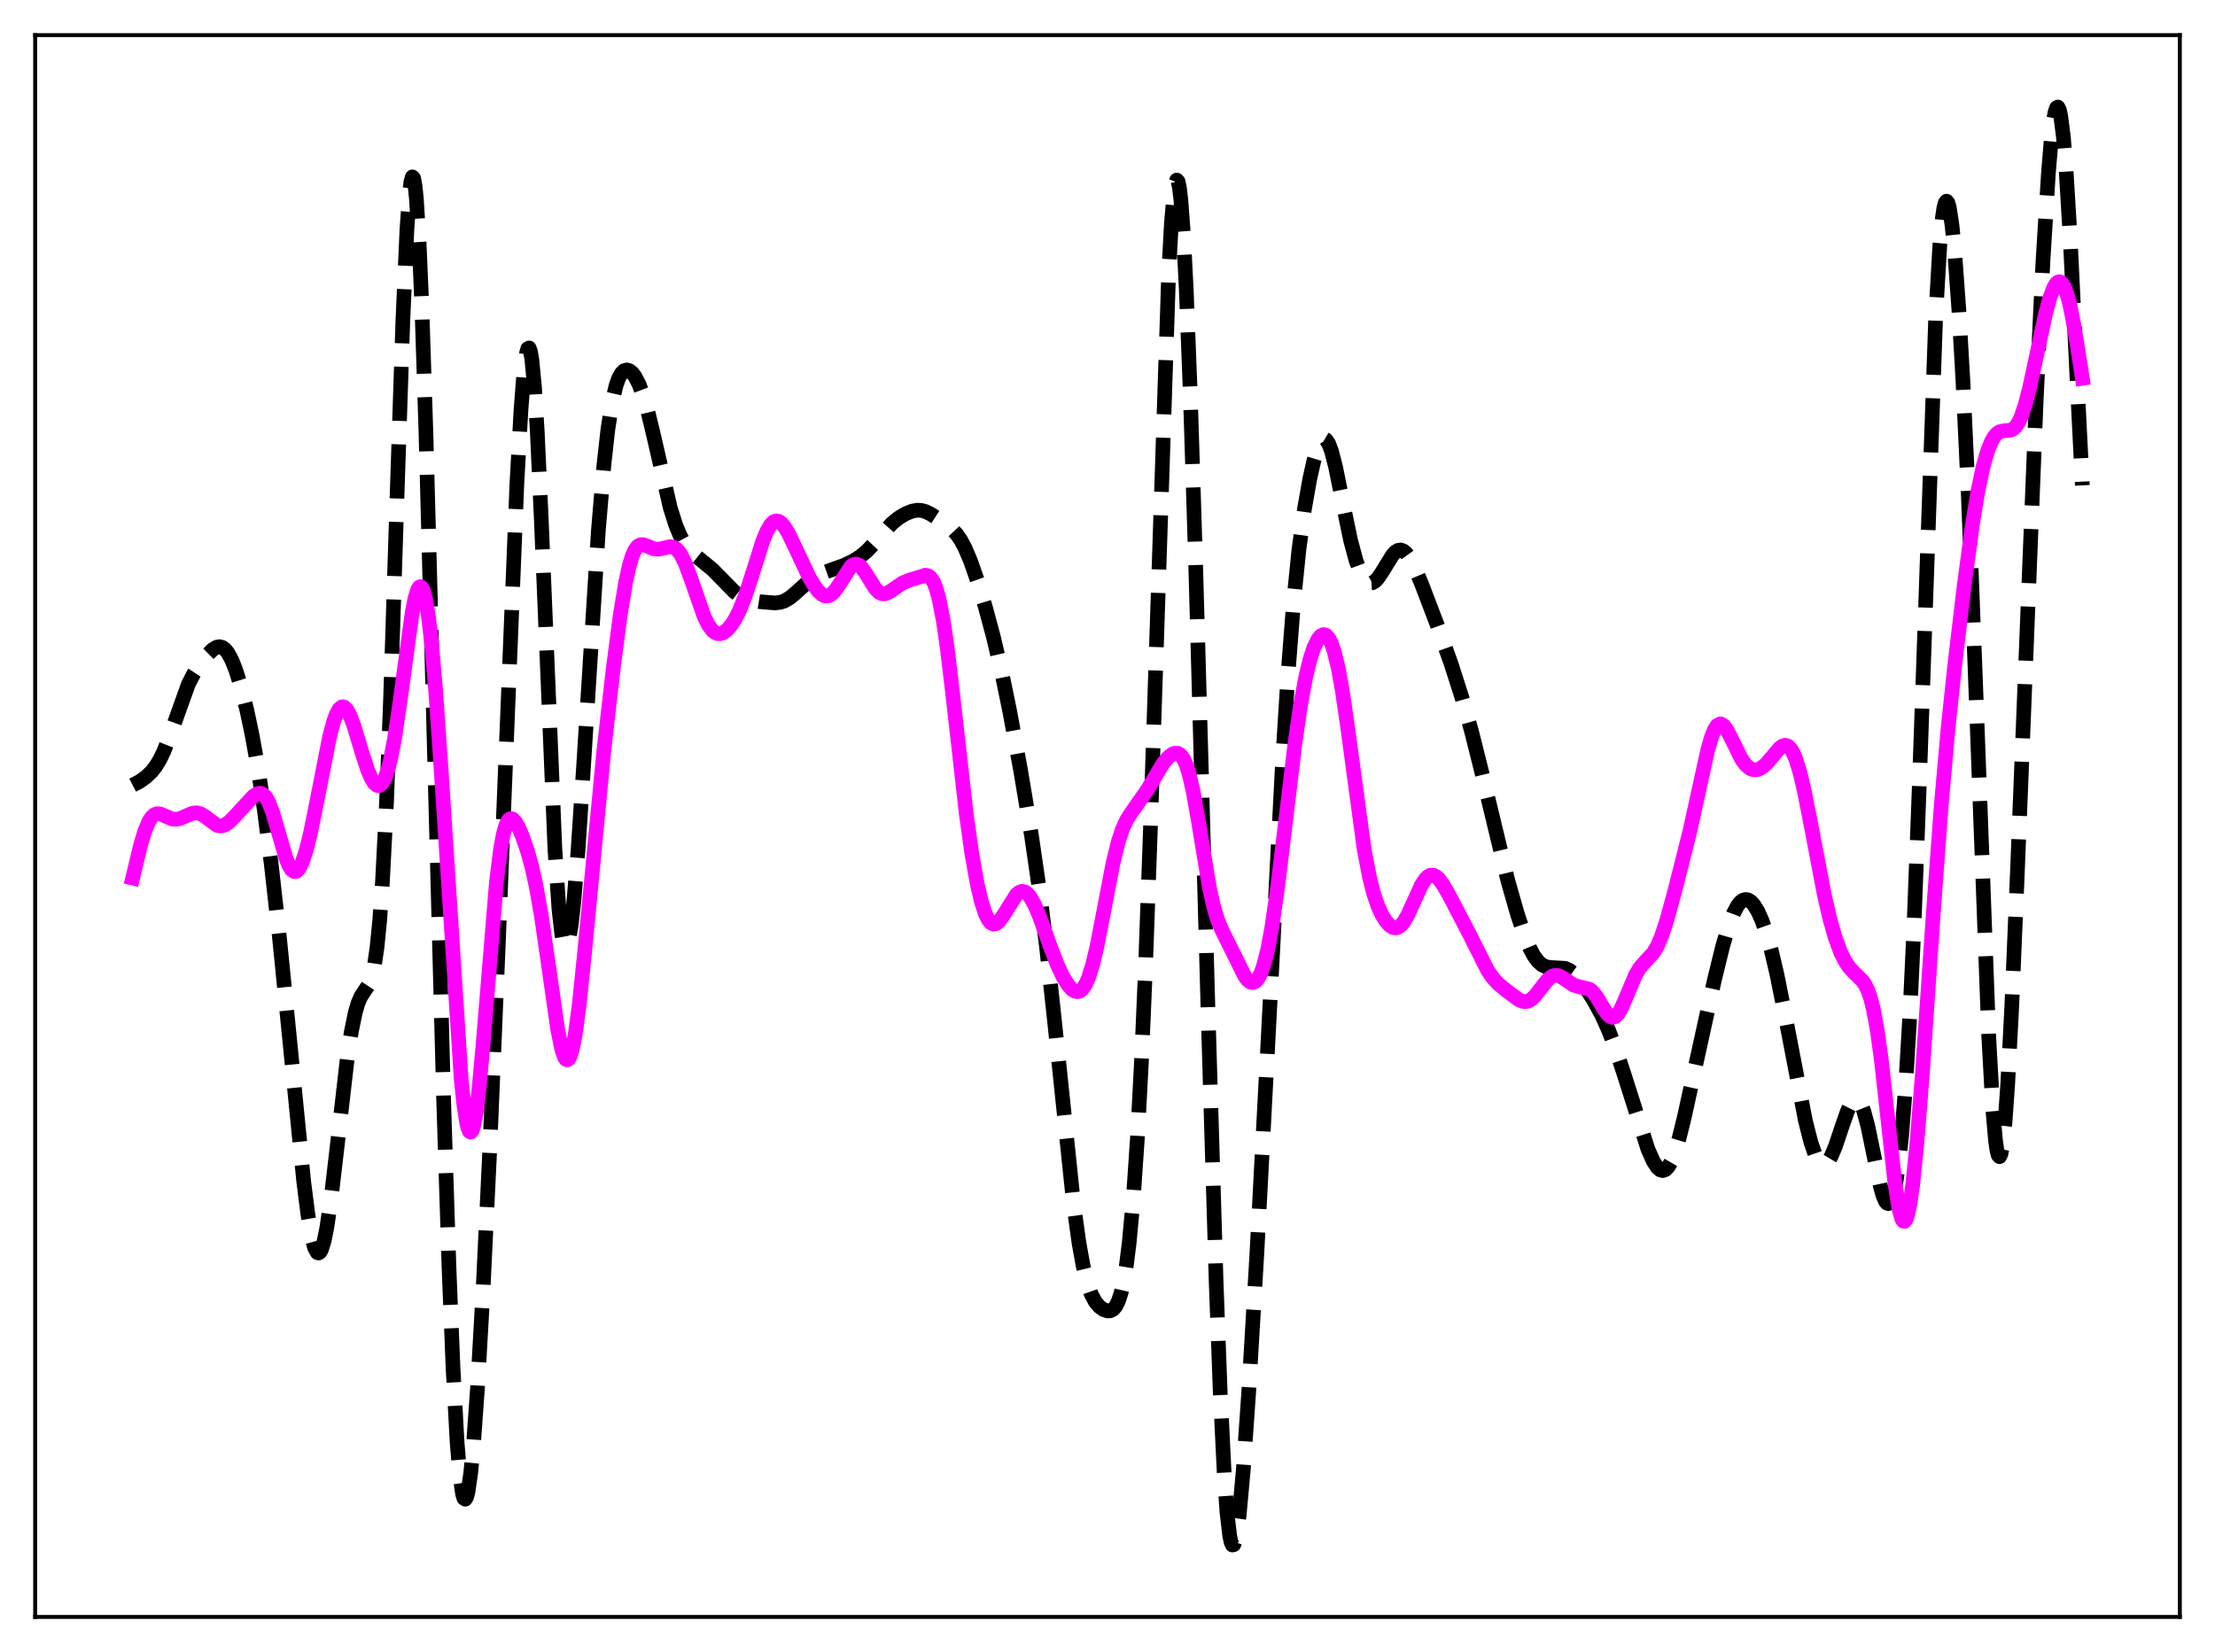 <?xml version="1.0" encoding="utf-8" standalone="no"?>
<!DOCTYPE svg PUBLIC "-//W3C//DTD SVG 1.1//EN"
  "http://www.w3.org/Graphics/SVG/1.1/DTD/svg11.dtd">
<svg xmlns:xlink="http://www.w3.org/1999/xlink" width="453.6pt" height="338.4pt" viewBox="0 0 453.6 338.4" xmlns="http://www.w3.org/2000/svg" version="1.1">
 <defs>
  <style type="text/css">*{stroke-linejoin: round; stroke-linecap: butt}</style>
 </defs>
 <g id="figure_1">
  <g id="patch_1">
   <path d="M 0 338.4 
L 453.6 338.4 
L 453.6 0 
L 0 0 
z
" style="fill: #ffffff"/>
  </g>
  <g id="axes_1">
   <g id="patch_2">
    <path d="M 7.2 331.2 
L 446.4 331.2 
L 446.4 7.2 
L 7.2 7.2 
z
" style="fill: #ffffff"/>
   </g>
   <g id="matplotlib.axis_1"/>
   <g id="matplotlib.axis_2"/>
   <g id="line2d_1">
    <path d="M 27.164 160.827 
L 28.554 160.105 
L 29.944 159.115 
L 31.056 158.045 
L 31.89 156.98 
L 32.725 155.609 
L 33.559 153.881 
L 34.671 151.042 
L 38.563 140.173 
L 39.676 137.995 
L 41.066 135.873 
L 42.456 134.133 
L 43.568 133.042 
L 44.402 132.554 
L 44.959 132.462 
L 45.515 132.601 
L 46.071 132.997 
L 46.627 133.666 
L 47.461 135.182 
L 48.295 137.28 
L 49.407 140.885 
L 50.519 145.32 
L 51.632 150.59 
L 52.744 156.785 
L 54.134 165.98 
L 55.524 176.803 
L 57.193 191.706 
L 59.139 211.16 
L 62.197 242.022 
L 63.031 248.633 
L 63.866 253.515 
L 64.422 255.579 
L 64.978 256.576 
L 65.256 256.658 
L 65.534 256.461 
L 65.812 255.986 
L 66.368 254.233 
L 66.924 251.486 
L 67.758 245.812 
L 68.87 236.324 
L 71.095 216.976 
L 71.929 211.431 
L 72.763 207.367 
L 73.319 205.484 
L 73.875 204.171 
L 74.709 202.894 
L 75.543 201.64 
L 76.1 200.22 
L 76.656 197.836 
L 77.212 194.036 
L 77.768 188.397 
L 78.324 180.568 
L 79.158 164.292 
L 79.992 142.751 
L 81.382 99.355 
L 82.495 65.814 
L 83.329 47.014 
L 83.885 39.315 
L 84.163 37.172 
L 84.441 36.233 
L 84.719 36.522 
L 84.997 38.042 
L 85.275 40.773 
L 85.831 49.688 
L 86.387 62.746 
L 87.221 88.471 
L 88.612 140.719 
L 90.836 224.875 
L 91.948 259.632 
L 92.782 280.381 
L 93.616 295.532 
L 94.172 302.197 
L 94.729 306.028 
L 95.007 306.897 
L 95.285 307.091 
L 95.563 306.638 
L 95.841 305.569 
L 96.397 301.742 
L 96.953 295.945 
L 97.787 284.296 
L 98.899 264.715 
L 100.289 235.603 
L 101.958 195.555 
L 105.85 99.072 
L 106.685 84.043 
L 107.241 76.822 
L 107.797 72.43 
L 108.075 71.427 
L 108.353 71.272 
L 108.631 71.987 
L 108.909 73.582 
L 109.465 79.358 
L 110.021 88.327 
L 110.855 106.535 
L 113.636 173.936 
L 114.47 186.291 
L 115.026 191.278 
L 115.304 192.792 
L 115.582 193.673 
L 115.86 193.942 
L 116.138 193.628 
L 116.416 192.763 
L 116.972 189.522 
L 117.528 184.513 
L 118.362 174.356 
L 119.475 157.471 
L 122.533 108.744 
L 123.645 95.484 
L 124.479 88.003 
L 125.314 82.589 
L 126.148 79 
L 126.704 77.453 
L 127.26 76.46 
L 127.816 75.925 
L 128.372 75.769 
L 128.928 75.938 
L 129.484 76.396 
L 130.04 77.128 
L 130.874 78.738 
L 131.709 80.967 
L 132.543 83.795 
L 133.655 88.344 
L 137.269 104.053 
L 138.382 107.558 
L 139.216 109.58 
L 140.05 111.136 
L 140.884 112.315 
L 141.996 113.48 
L 143.665 114.816 
L 145.889 116.643 
L 147.835 118.611 
L 150.338 121.171 
L 151.45 122.02 
L 152.562 122.601 
L 153.674 122.946 
L 155.62 123.25 
L 158.679 123.505 
L 159.791 123.375 
L 160.625 123.101 
L 161.737 122.458 
L 162.85 121.533 
L 166.186 118.53 
L 167.576 117.735 
L 169.245 117.097 
L 172.859 115.801 
L 174.806 114.863 
L 176.196 113.982 
L 177.586 112.815 
L 178.976 111.336 
L 182.591 107.261 
L 183.981 106.124 
L 185.371 105.274 
L 186.762 104.701 
L 187.874 104.504 
L 188.708 104.554 
L 189.542 104.784 
L 190.654 105.327 
L 192.879 106.779 
L 194.825 108.243 
L 195.937 109.441 
L 196.771 110.665 
L 197.605 112.224 
L 198.717 114.825 
L 200.108 118.785 
L 201.776 124.288 
L 203.444 130.503 
L 205.112 137.605 
L 206.781 145.717 
L 209.005 157.79 
L 211.229 171.109 
L 212.898 182.606 
L 214.288 193.772 
L 215.956 209.202 
L 219.849 246.592 
L 220.961 254.604 
L 221.795 259.232 
L 222.629 262.674 
L 223.463 265.07 
L 224.298 266.641 
L 225.132 267.634 
L 225.966 268.237 
L 226.8 268.521 
L 227.356 268.498 
L 227.912 268.228 
L 228.468 267.614 
L 229.024 266.53 
L 229.58 264.833 
L 230.137 262.366 
L 230.693 258.975 
L 231.249 254.505 
L 232.083 245.462 
L 232.917 233.234 
L 233.751 217.483 
L 234.585 198.041 
L 235.697 166.677 
L 239.312 56.287 
L 239.868 45.997 
L 240.424 39.413 
L 240.702 37.626 
L 240.98 36.877 
L 241.258 37.169 
L 241.536 38.492 
L 241.814 40.82 
L 242.371 48.329 
L 242.927 59.263 
L 243.761 80.867 
L 244.873 116.348 
L 247.375 206.607 
L 249.044 262.488 
L 249.878 285.036 
L 250.712 302.036 
L 251.268 309.799 
L 251.824 314.584 
L 252.102 315.879 
L 252.38 316.473 
L 252.658 316.4 
L 252.936 315.701 
L 253.214 314.424 
L 253.77 310.337 
L 254.605 301.157 
L 255.717 285.161 
L 257.385 256.843 
L 259.609 214.458 
L 262.668 155.672 
L 263.78 137.908 
L 264.892 123.518 
L 266.004 112.551 
L 267.117 104.354 
L 268.229 98.076 
L 269.063 94.368 
L 269.897 91.623 
L 270.453 90.459 
L 271.009 89.925 
L 271.287 89.914 
L 271.565 90.077 
L 272.121 90.924 
L 272.677 92.421 
L 273.512 95.668 
L 274.902 102.562 
L 276.57 110.622 
L 277.682 114.768 
L 278.516 117.037 
L 279.351 118.555 
L 279.907 119.151 
L 280.463 119.423 
L 281.019 119.384 
L 281.575 119.061 
L 282.131 118.489 
L 282.965 117.28 
L 285.189 113.67 
L 285.746 113.079 
L 286.302 112.731 
L 286.858 112.655 
L 287.414 112.859 
L 287.97 113.336 
L 288.804 114.504 
L 289.638 116.106 
L 291.028 119.373 
L 294.365 128.122 
L 297.145 135.904 
L 299.37 142.851 
L 301.316 149.683 
L 303.262 157.438 
L 308.823 180.528 
L 310.77 187.323 
L 312.16 191.489 
L 313.272 194.19 
L 314.106 195.756 
L 314.94 196.898 
L 315.774 197.636 
L 316.609 198.029 
L 317.443 198.17 
L 320.501 198.342 
L 321.335 198.708 
L 322.169 199.301 
L 323.282 200.427 
L 324.672 202.254 
L 326.34 204.863 
L 328.008 207.927 
L 329.399 210.993 
L 330.789 214.627 
L 332.457 219.645 
L 337.462 235.366 
L 338.574 237.875 
L 339.408 239.147 
L 339.964 239.629 
L 340.52 239.779 
L 341.077 239.57 
L 341.633 238.989 
L 342.189 238.035 
L 343.023 235.942 
L 343.857 233.156 
L 344.969 228.649 
L 347.194 218.432 
L 351.086 200.727 
L 352.754 193.927 
L 353.867 190.097 
L 354.979 187.109 
L 355.813 185.532 
L 356.369 184.823 
L 356.925 184.393 
L 357.481 184.238 
L 358.037 184.349 
L 358.593 184.716 
L 359.149 185.325 
L 359.984 186.674 
L 360.818 188.528 
L 361.652 190.881 
L 362.764 194.79 
L 363.876 199.526 
L 365.544 207.835 
L 369.715 229.537 
L 370.827 233.923 
L 371.661 236.359 
L 372.218 237.497 
L 372.774 238.215 
L 373.33 238.498 
L 373.886 238.351 
L 374.442 237.795 
L 374.998 236.867 
L 375.832 234.901 
L 377.222 230.76 
L 378.335 227.584 
L 379.169 225.881 
L 379.725 225.274 
L 380.003 225.162 
L 380.281 225.191 
L 380.559 225.366 
L 381.115 226.167 
L 381.671 227.564 
L 382.505 230.665 
L 383.617 236.056 
L 385.008 242.773 
L 385.564 244.774 
L 386.12 246.085 
L 386.398 246.429 
L 386.676 246.541 
L 386.954 246.408 
L 387.232 246.015 
L 387.788 244.406 
L 388.344 241.637 
L 388.9 237.637 
L 389.456 232.328 
L 390.291 221.701 
L 391.125 207.562 
L 391.959 189.654 
L 393.071 160.187 
L 396.407 64.699 
L 397.242 50.286 
L 397.798 44.409 
L 398.076 42.611 
L 398.354 41.552 
L 398.632 41.206 
L 398.91 41.535 
L 399.188 42.499 
L 399.744 46.147 
L 400.3 51.783 
L 401.134 63.281 
L 401.968 77.817 
L 403.081 101.45 
L 404.471 137.233 
L 407.251 212.032 
L 408.085 227.102 
L 408.641 233.5 
L 408.92 235.482 
L 409.198 236.625 
L 409.476 236.926 
L 409.754 236.391 
L 410.032 235.04 
L 410.588 230.017 
L 411.144 222.199 
L 411.978 206.232 
L 413.09 179.7 
L 416.983 81.963 
L 418.373 53.473 
L 419.485 35.473 
L 420.041 28.852 
L 420.597 24.28 
L 420.875 22.864 
L 421.154 22.072 
L 421.432 21.927 
L 421.71 22.446 
L 421.988 23.631 
L 422.544 27.964 
L 423.1 34.734 
L 423.934 48.611 
L 425.602 82.88 
L 426.436 99.416 
L 426.436 99.416 
" clip-path="url(#pc11d81c9df)" style="fill: none; stroke-dasharray: 11.1,4.8; stroke-dashoffset: 0; stroke: #000000; stroke-width: 3"/>
   </g>
   <g id="line2d_2">
    <path d="M 27.164 179.859 
L 28.832 172.946 
L 29.666 170.202 
L 30.5 168.231 
L 31.056 167.381 
L 31.612 166.879 
L 32.168 166.677 
L 32.725 166.708 
L 33.559 167.024 
L 35.227 167.743 
L 36.061 167.825 
L 36.895 167.662 
L 38.007 167.176 
L 39.398 166.58 
L 40.232 166.482 
L 41.066 166.686 
L 41.9 167.18 
L 44.402 169.032 
L 44.959 169.181 
L 45.515 169.159 
L 46.071 168.966 
L 46.905 168.395 
L 48.017 167.284 
L 51.91 163.059 
L 52.744 162.551 
L 53.3 162.471 
L 53.856 162.681 
L 54.412 163.24 
L 54.968 164.183 
L 55.802 166.301 
L 56.914 170.094 
L 58.583 175.838 
L 59.139 177.209 
L 59.695 178.126 
L 60.251 178.529 
L 60.529 178.53 
L 60.807 178.396 
L 61.363 177.733 
L 61.919 176.573 
L 62.753 174.002 
L 63.588 170.61 
L 64.978 163.719 
L 67.48 150.973 
L 68.314 147.826 
L 68.87 146.292 
L 69.426 145.274 
L 69.983 144.8 
L 70.261 144.768 
L 70.539 144.868 
L 71.095 145.447 
L 71.651 146.475 
L 72.485 148.682 
L 74.153 154.225 
L 75.265 157.645 
L 76.1 159.57 
L 76.656 160.424 
L 77.212 160.872 
L 77.49 160.927 
L 77.768 160.864 
L 78.324 160.358 
L 78.88 159.313 
L 79.436 157.7 
L 79.992 155.499 
L 80.826 151.116 
L 81.939 143.545 
L 84.441 125.238 
L 84.997 122.49 
L 85.553 120.738 
L 85.831 120.296 
L 86.109 120.168 
L 86.387 120.37 
L 86.665 120.91 
L 87.221 123.03 
L 87.777 126.531 
L 88.334 131.354 
L 89.168 140.821 
L 90.28 156.749 
L 94.451 221.156 
L 95.007 226.385 
L 95.563 229.971 
L 95.841 231.09 
L 96.119 231.738 
L 96.397 231.908 
L 96.675 231.599 
L 96.953 230.818 
L 97.509 227.902 
L 98.065 223.365 
L 98.899 214.224 
L 101.68 180.476 
L 102.514 173.884 
L 103.07 170.883 
L 103.626 168.937 
L 104.182 167.922 
L 104.46 167.714 
L 104.738 167.676 
L 105.016 167.786 
L 105.572 168.373 
L 106.128 169.331 
L 106.963 171.252 
L 108.075 174.511 
L 108.909 177.551 
L 109.743 181.274 
L 110.855 187.513 
L 112.245 197.143 
L 114.192 210.785 
L 115.026 214.885 
L 115.582 216.522 
L 115.86 216.951 
L 116.138 217.099 
L 116.416 216.957 
L 116.694 216.519 
L 117.25 214.753 
L 117.806 211.845 
L 118.64 205.6 
L 119.753 194.736 
L 123.645 153.921 
L 125.592 136.852 
L 126.982 126.213 
L 128.094 119.386 
L 128.928 115.636 
L 129.484 113.853 
L 130.04 112.625 
L 130.596 111.895 
L 131.152 111.574 
L 131.709 111.557 
L 132.543 111.856 
L 133.933 112.427 
L 134.767 112.502 
L 135.601 112.35 
L 137.269 111.967 
L 137.826 112.052 
L 138.382 112.345 
L 138.938 112.888 
L 139.494 113.697 
L 140.328 115.399 
L 141.44 118.388 
L 144.221 126.329 
L 145.055 127.999 
L 145.889 129.132 
L 146.445 129.581 
L 147.001 129.796 
L 147.557 129.796 
L 148.113 129.6 
L 148.947 128.976 
L 149.782 127.997 
L 150.616 126.677 
L 151.45 125.007 
L 152.562 122.222 
L 153.952 117.973 
L 156.177 110.911 
L 157.011 108.863 
L 157.845 107.443 
L 158.401 106.898 
L 158.957 106.686 
L 159.513 106.796 
L 160.069 107.202 
L 160.625 107.865 
L 161.459 109.238 
L 162.85 112.13 
L 165.63 118.058 
L 166.742 119.97 
L 167.576 121.086 
L 168.411 121.83 
L 168.967 122.073 
L 169.523 122.087 
L 170.079 121.862 
L 170.635 121.4 
L 171.469 120.324 
L 174.249 116.019 
L 174.806 115.628 
L 175.362 115.539 
L 175.918 115.76 
L 176.474 116.269 
L 177.308 117.445 
L 179.254 120.567 
L 180.088 121.377 
L 180.645 121.624 
L 181.201 121.641 
L 181.757 121.463 
L 182.591 120.95 
L 184.815 119.414 
L 186.205 118.842 
L 189.542 117.806 
L 190.098 117.946 
L 190.654 118.398 
L 191.21 119.279 
L 191.766 120.697 
L 192.322 122.737 
L 193.157 127.049 
L 193.991 132.8 
L 195.103 142.16 
L 197.883 166.764 
L 198.995 174.698 
L 200.108 180.986 
L 200.942 184.57 
L 201.776 187.151 
L 202.332 188.305 
L 202.888 189.014 
L 203.444 189.296 
L 204 189.192 
L 204.556 188.754 
L 205.391 187.631 
L 208.171 183.214 
L 208.727 182.764 
L 209.283 182.576 
L 209.839 182.668 
L 210.395 183.045 
L 210.951 183.697 
L 211.786 185.142 
L 212.898 187.751 
L 215.122 193.962 
L 216.512 197.569 
L 217.625 199.959 
L 218.737 201.78 
L 219.571 202.693 
L 220.127 203.04 
L 220.683 203.137 
L 221.239 202.949 
L 221.795 202.434 
L 222.351 201.556 
L 222.907 200.291 
L 223.742 197.647 
L 224.576 194.166 
L 225.966 187.043 
L 227.912 176.873 
L 229.024 172.355 
L 229.858 169.853 
L 230.693 168.031 
L 231.527 166.687 
L 234.863 161.925 
L 238.2 156.338 
L 239.312 155.051 
L 240.146 154.438 
L 240.702 154.258 
L 241.258 154.319 
L 241.814 154.692 
L 242.371 155.452 
L 242.927 156.671 
L 243.483 158.402 
L 244.317 161.981 
L 245.429 168.276 
L 247.653 181.728 
L 248.488 185.515 
L 249.322 188.322 
L 250.156 190.368 
L 254.883 199.91 
L 255.439 200.668 
L 255.995 201.142 
L 256.551 201.284 
L 257.107 201.052 
L 257.663 200.411 
L 258.219 199.326 
L 258.775 197.765 
L 259.609 194.473 
L 260.443 190.013 
L 261.556 182.384 
L 262.946 170.952 
L 265.17 152.389 
L 266.282 144.716 
L 267.395 138.666 
L 268.229 135.214 
L 269.063 132.648 
L 269.897 130.93 
L 270.453 130.259 
L 271.009 129.984 
L 271.565 130.132 
L 272.121 130.738 
L 272.677 131.837 
L 273.234 133.461 
L 274.068 136.914 
L 274.902 141.551 
L 276.014 149.248 
L 279.351 173.902 
L 280.463 179.724 
L 281.297 182.996 
L 282.131 185.47 
L 282.965 187.319 
L 283.799 188.675 
L 284.633 189.591 
L 285.189 189.945 
L 285.746 190.071 
L 286.302 189.95 
L 286.858 189.567 
L 287.414 188.924 
L 288.248 187.519 
L 289.36 185.083 
L 291.028 181.4 
L 291.863 180.088 
L 292.419 179.533 
L 292.975 179.258 
L 293.531 179.265 
L 294.087 179.537 
L 294.643 180.044 
L 295.477 181.15 
L 296.867 183.553 
L 301.038 191.575 
L 304.653 198.78 
L 305.765 200.382 
L 306.877 201.567 
L 308.545 202.937 
L 311.048 204.789 
L 311.882 205.125 
L 312.438 205.17 
L 312.994 205.042 
L 313.55 204.73 
L 314.384 203.949 
L 315.496 202.513 
L 316.887 200.736 
L 317.721 200.039 
L 318.277 199.81 
L 318.833 199.782 
L 319.389 199.935 
L 320.223 200.419 
L 322.169 201.736 
L 323.004 202.029 
L 325.506 202.616 
L 326.062 203.05 
L 326.896 204.063 
L 328.286 206.371 
L 329.121 207.625 
L 329.677 208.177 
L 330.233 208.396 
L 330.789 208.231 
L 331.345 207.673 
L 331.901 206.763 
L 332.735 204.912 
L 334.96 199.644 
L 335.794 198.279 
L 336.628 197.287 
L 338.574 195.181 
L 339.408 193.762 
L 340.242 191.815 
L 341.355 188.437 
L 343.023 182.33 
L 346.081 170.191 
L 347.75 162.583 
L 349.696 153.704 
L 350.53 150.827 
L 351.086 149.465 
L 351.642 148.614 
L 352.198 148.281 
L 352.476 148.3 
L 353.032 148.672 
L 353.589 149.415 
L 354.423 150.993 
L 356.647 155.502 
L 357.481 156.65 
L 358.315 157.374 
L 358.871 157.626 
L 359.428 157.704 
L 359.984 157.621 
L 360.818 157.215 
L 361.652 156.51 
L 362.764 155.222 
L 364.432 153.243 
L 364.988 152.826 
L 365.544 152.654 
L 366.101 152.793 
L 366.657 153.296 
L 367.213 154.199 
L 367.769 155.515 
L 368.603 158.234 
L 369.437 161.735 
L 370.827 168.758 
L 373.608 183.354 
L 374.72 188.173 
L 375.832 192.082 
L 376.944 195.075 
L 377.778 196.766 
L 378.613 198.046 
L 379.725 199.271 
L 381.393 200.887 
L 381.949 201.698 
L 382.505 202.838 
L 383.061 204.435 
L 383.617 206.61 
L 384.452 211.143 
L 385.286 217.255 
L 386.398 227.31 
L 388.066 242.471 
L 388.9 247.71 
L 389.456 249.665 
L 389.734 250.109 
L 390.012 250.18 
L 390.291 249.869 
L 390.569 249.179 
L 391.125 246.68 
L 391.681 242.781 
L 392.515 234.653 
L 393.627 220.625 
L 395.851 187.967 
L 397.52 165.178 
L 398.91 149.462 
L 400.3 136.273 
L 402.246 119.887 
L 403.915 107.491 
L 405.027 100.722 
L 406.139 95.469 
L 406.973 92.542 
L 407.807 90.446 
L 408.363 89.48 
L 408.92 88.828 
L 409.476 88.445 
L 410.31 88.238 
L 411.7 88.128 
L 412.256 87.873 
L 412.812 87.357 
L 413.368 86.516 
L 413.924 85.312 
L 414.758 82.816 
L 415.593 79.589 
L 416.983 73.164 
L 418.929 64.139 
L 419.763 61.061 
L 420.597 58.857 
L 421.154 57.997 
L 421.432 57.774 
L 421.71 57.697 
L 421.988 57.773 
L 422.266 58.005 
L 422.822 58.946 
L 423.378 60.52 
L 423.934 62.695 
L 424.768 66.934 
L 426.158 75.657 
L 426.436 77.489 
L 426.436 77.489 
" clip-path="url(#pc11d81c9df)" style="fill: none; stroke: #ff00ff; stroke-width: 3; stroke-linecap: square"/>
   </g>
   <g id="patch_3">
    <path d="M 7.2 331.2 
L 7.2 7.2 
" style="fill: none; stroke: #000000; stroke-width: 0.8; stroke-linejoin: miter; stroke-linecap: square"/>
   </g>
   <g id="patch_4">
    <path d="M 446.4 331.2 
L 446.4 7.2 
" style="fill: none; stroke: #000000; stroke-width: 0.8; stroke-linejoin: miter; stroke-linecap: square"/>
   </g>
   <g id="patch_5">
    <path d="M 7.2 331.2 
L 446.4 331.2 
" style="fill: none; stroke: #000000; stroke-width: 0.8; stroke-linejoin: miter; stroke-linecap: square"/>
   </g>
   <g id="patch_6">
    <path d="M 7.2 7.2 
L 446.4 7.2 
" style="fill: none; stroke: #000000; stroke-width: 0.8; stroke-linejoin: miter; stroke-linecap: square"/>
   </g>
  </g>
 </g>
 <defs>
  <clipPath id="pc11d81c9df">
   <rect x="7.2" y="7.2" width="439.2" height="324"/>
  </clipPath>
 </defs>
</svg>
